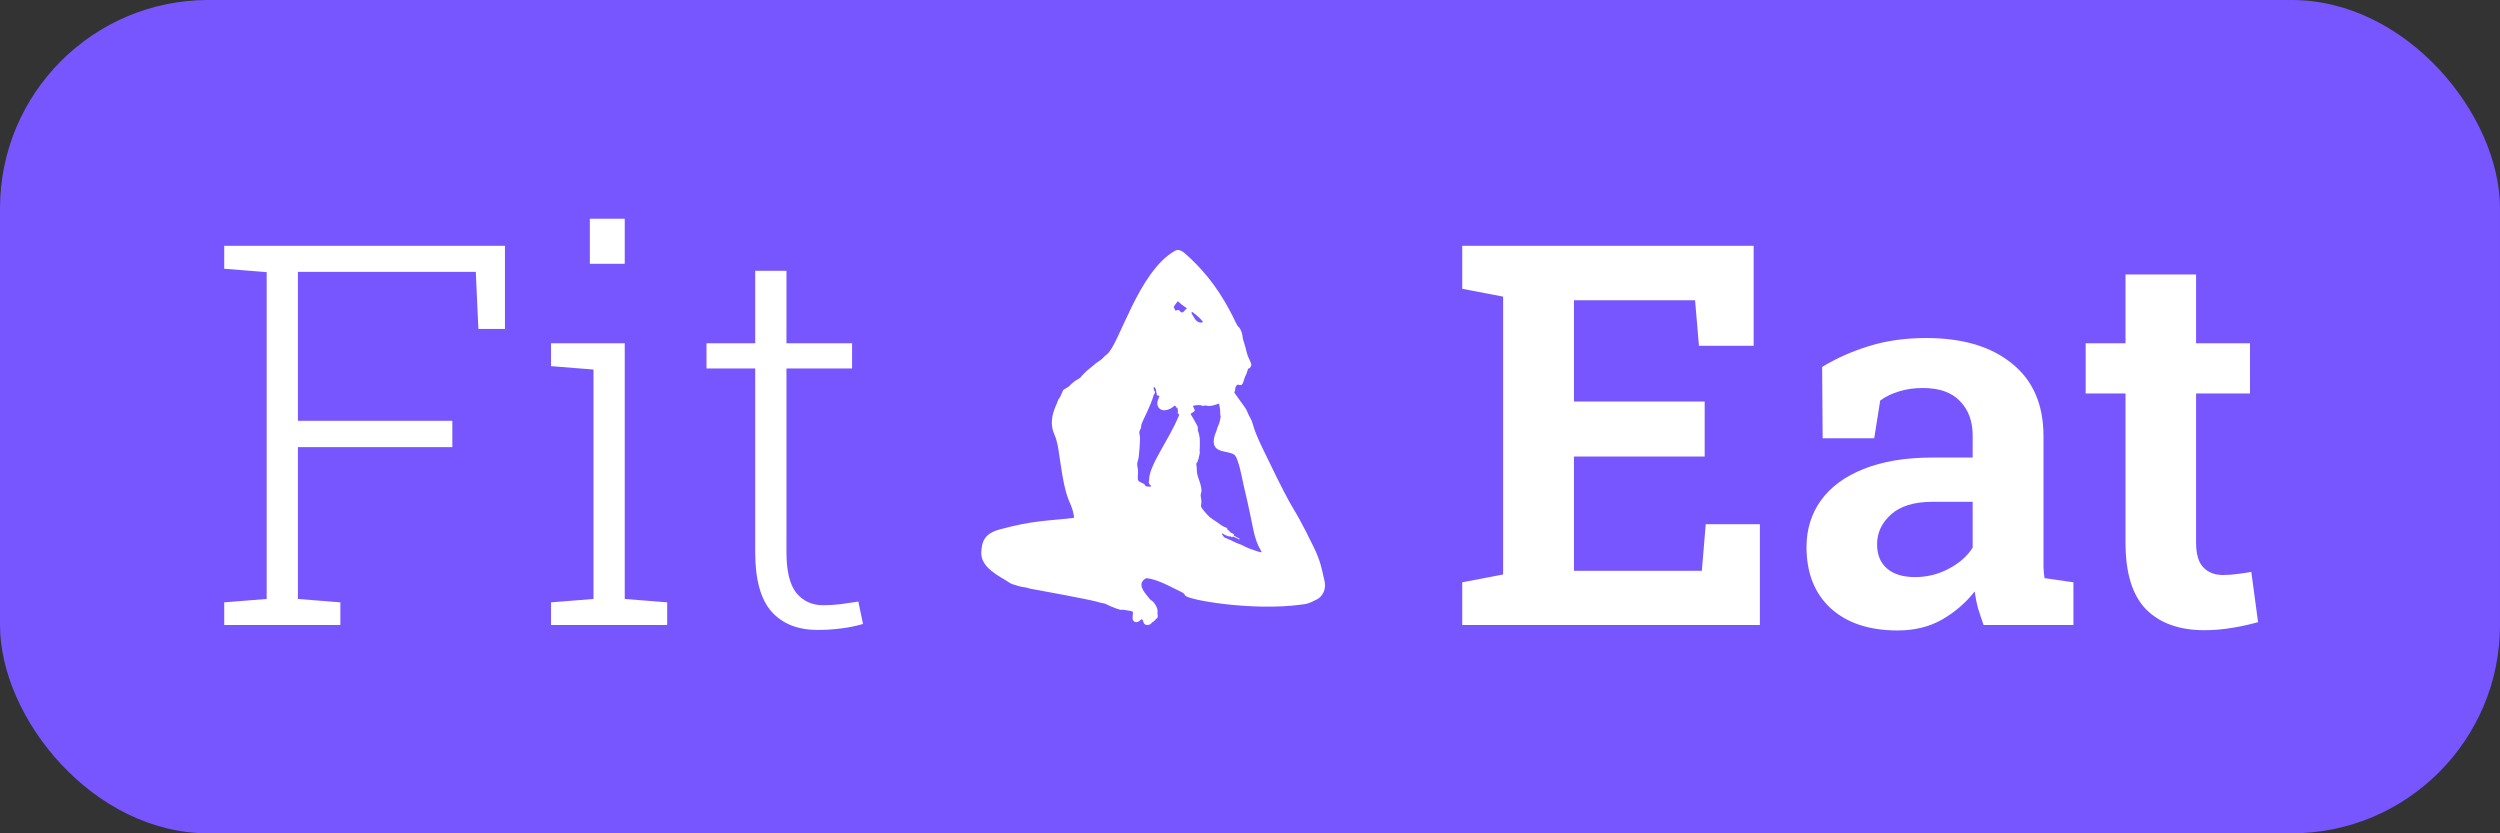 <svg width="300" height="100" viewBox="0 0 300 100" fill="none" xmlns="http://www.w3.org/2000/svg">
<rect x="0" y="0" width="300" height="100" fill="#333333" stroke="none"/>
<rect width="300" height="100" rx="25" fill="#7755FF"/>
<path d="M175.469 75V69.875L180.375 68.938V35.594L175.469 34.656V29.5H210.438V41.5H203.875L203.406 36.031H188.875V48.188H204.562V54.781H188.875V68.5H204.219L204.688 62.906H211.188V75H175.469ZM227.719 75.656C224.323 75.656 221.646 74.771 219.688 73C217.75 71.208 216.781 68.76 216.781 65.656C216.781 63.531 217.354 61.667 218.5 60.062C219.667 58.438 221.375 57.177 223.625 56.281C225.896 55.365 228.656 54.906 231.906 54.906H236.719V52.25C236.719 50.542 236.208 49.167 235.188 48.125C234.188 47.083 232.708 46.562 230.75 46.562C229.688 46.562 228.729 46.698 227.875 46.969C227.042 47.219 226.292 47.583 225.625 48.062L224.906 52.594H218.719L218.656 44.031C220.365 42.99 222.24 42.156 224.281 41.531C226.344 40.885 228.635 40.562 231.156 40.562C235.51 40.562 238.938 41.583 241.438 43.625C243.958 45.646 245.219 48.552 245.219 52.344V66.75C245.219 67.208 245.219 67.656 245.219 68.094C245.24 68.531 245.281 68.958 245.344 69.375L248.812 69.875V75H238.031C237.802 74.354 237.583 73.698 237.375 73.031C237.188 72.344 237.052 71.656 236.969 70.969C235.865 72.365 234.542 73.5 233 74.375C231.479 75.229 229.719 75.656 227.719 75.656ZM229.812 69.25C231.25 69.25 232.594 68.917 233.844 68.25C235.115 67.583 236.073 66.74 236.719 65.719V60.219H231.875C229.688 60.219 228.031 60.729 226.906 61.75C225.802 62.75 225.25 63.938 225.25 65.312C225.25 66.562 225.646 67.531 226.438 68.219C227.229 68.906 228.354 69.25 229.812 69.25ZM264.531 75.625C261.531 75.625 259.198 74.792 257.531 73.125C255.885 71.438 255.062 68.771 255.062 65.125V47.219H250.281V41.188H255.062V32.938H263.531V41.188H270V47.219H263.531V65.125C263.531 66.5 263.823 67.49 264.406 68.094C264.99 68.698 265.771 69 266.75 69C267.292 69 267.885 68.958 268.531 68.875C269.177 68.792 269.719 68.708 270.156 68.625L270.969 74.656C270.031 74.927 268.99 75.156 267.844 75.344C266.719 75.531 265.615 75.625 264.531 75.625Z" fill="white"/>
<path d="M26.906 75V72.281L32 71.875V32.656L26.906 32.25V29.5H60.594V39.469H57.406L57.094 32.625H35.75V50.5H54.281V53.656H35.75V71.875L40.844 72.281V75H26.906ZM66.125 75V72.281L71.219 71.875V44.344L66.125 43.938V41.188H74.969V71.875L80.062 72.281V75H66.125ZM70.781 31.656V26.25H74.969V31.656H70.781ZM98.125 75.594C95.75 75.594 93.906 74.865 92.594 73.406C91.281 71.927 90.625 69.552 90.625 66.281V44.219H84.781V41.188H90.625V32.5H94.375V41.188H102.25V44.219H94.375V66.281C94.375 68.531 94.771 70.156 95.562 71.156C96.375 72.135 97.448 72.625 98.781 72.625C99.49 72.625 100.188 72.583 100.875 72.5C101.562 72.396 102.271 72.292 103 72.188L103.562 74.875C102.812 75.104 101.958 75.281 101 75.406C100.042 75.531 99.083 75.594 98.125 75.594Z" fill="white"/>
<path d="M137.97 71.88C138.122 72.09 138.491 72.079 138.855 73.005C138.951 73.25 138.868 73.56 138.929 73.868C138.953 73.992 138.907 74.132 138.809 74.207C138.631 74.345 138.526 74.563 138.305 74.652C138.235 74.68 138.201 74.752 138.153 74.806C137.97 75.008 137.619 75.062 137.391 74.923C137.218 74.817 137.239 74.646 137.118 74.389C137.039 74.22 136.86 74.384 136.839 74.416C136.753 74.545 136.621 74.596 136.479 74.638C136.208 74.719 135.929 74.539 135.918 74.256C135.877 73.208 136.354 73.435 134.801 73.172C134.558 73.131 134.748 73.3 133.995 73.036C132.864 72.639 132.751 72.432 132.395 72.392C132.154 72.365 131.924 72.289 131.694 72.221C130.748 71.943 124.018 70.704 123.89 70.691C123.56 70.658 123.261 70.498 122.934 70.47C122.448 70.428 122.002 70.241 121.54 70.116C121.342 70.062 121.172 69.953 121 69.836C120.049 69.188 117.596 68.136 117.758 66.193C117.84 65.204 117.959 64.081 119.903 63.55C124.003 62.431 125.529 62.533 128.709 62.161C128.9 62.139 128.9 62.135 128.868 61.943C128.492 59.688 128.002 61.095 127.106 54.571C126.99 53.727 126.86 52.885 126.51 52.098C125.697 50.271 126.852 48.494 126.905 48.194C126.964 47.857 127.143 47.875 127.301 47.451C127.375 47.255 127.48 47.071 127.546 46.871C127.6 46.707 128.12 46.536 128.319 46.318C128.657 45.949 129.049 45.651 129.494 45.423C129.678 45.328 129.764 45.144 129.9 45.005C130.755 44.135 130.55 44.42 131.12 43.925C131.364 43.713 131.609 43.49 131.885 43.336C132.26 43.126 132.48 42.762 132.817 42.524C134.26 41.507 136.572 32.555 141.023 30.081C141.412 29.864 141.877 30.12 142.209 30.416C144.042 32.051 145.899 34.093 147.646 37.398C148.189 38.427 148.436 39.108 148.65 39.252C148.809 39.359 149.05 39.914 149.081 40.211C149.121 40.59 149.213 40.955 149.345 41.312C149.561 41.9 149.503 42.303 149.99 43.277C150.072 43.441 150.133 43.611 150.171 43.789L150.175 43.785C150.117 43.83 150.117 43.901 150.094 43.961C149.947 44.347 149.812 44.067 149.729 44.378C149.533 45.116 149.429 45.039 149.342 45.385C149.29 45.59 149.22 45.789 149.135 45.983C149.044 46.188 148.989 46.217 148.761 46.199C148.584 46.185 148.507 46.107 148.429 46.203C148.062 46.655 148.352 46.777 148.135 47.017C148.065 47.094 148.041 47.01 149.408 48.914C149.558 49.123 149.654 49.361 149.752 49.596C150.024 50.248 150.111 50.104 150.379 51.032C150.732 52.256 151.317 53.389 151.866 54.529C156.017 63.146 154.513 59.28 157.642 65.642C158.481 67.349 158.648 68.469 158.772 68.98C158.947 69.703 159.23 70.527 158.665 71.356C158.505 71.591 158.294 71.787 158.037 71.923C156.911 72.521 156.674 72.482 156.187 72.549C150.284 73.36 142.448 71.983 142.212 71.447C142.109 71.213 141.911 71.101 141.696 71.004C140.85 70.622 139.59 69.865 138.294 69.514C137.454 69.287 137.436 69.421 137.235 69.605C136.47 70.309 137.574 71.335 137.97 71.88ZM143.947 54.054C144.06 54.414 143.836 54.737 143.829 55.088C143.829 55.11 143.704 55.195 143.739 55.273C143.77 55.342 143.719 55.366 143.689 55.414C143.435 55.822 143.61 55.455 143.629 56.58C143.642 57.303 144.41 58.453 144.099 59.287C144.003 59.547 144.258 59.892 144.131 60.582C144.074 60.89 144.322 61.113 144.66 61.514C145.096 62.031 145.14 62.064 146.066 62.672C146.403 62.893 146.697 63.184 147.101 63.298C147.177 63.319 147.289 63.368 147.278 63.463C147.255 63.66 147.5 63.622 147.523 63.72C147.558 63.866 147.663 63.894 148.001 64.066C148.215 64.175 147.922 64.233 148.112 64.306C148.275 64.368 148.401 64.5 148.574 64.547C148.795 64.607 148.786 64.788 148.678 64.719C148.493 64.6 148.278 64.546 148.086 64.44C148.012 64.399 147.946 64.33 147.88 64.459C147.827 64.561 147.725 64.273 147.536 64.376C147.516 64.388 147.478 64.379 147.453 64.369C147.246 64.276 147.012 64.241 146.832 64.091C146.773 64.042 146.701 63.984 146.643 64.052C146.591 64.114 146.683 64.167 146.718 64.214C146.793 64.317 146.836 64.451 146.968 64.507C148.34 65.088 147.906 64.966 148.477 65.186C149.558 65.603 149.067 65.478 149.891 65.816C150.133 65.915 150.391 65.969 150.632 66.075C150.83 66.162 151.05 66.202 151.261 66.259C151.299 66.269 151.353 66.279 151.379 66.235C151.4 66.2 151.366 66.168 151.348 66.137C150.329 64.41 150.555 63.693 149.237 58.245C149.117 57.748 148.632 54.903 148.101 54.556C147.2 53.968 145.132 54.513 145.765 52.24C145.83 52.008 145.966 51.8 146.013 51.566C146.075 51.248 146.261 50.981 146.345 50.674C146.404 50.459 146.428 50.237 146.478 50.02C146.489 49.974 146.468 49.919 146.455 49.871C146.422 49.75 146.418 49.632 146.423 49.505C146.436 49.17 146.36 48.842 146.302 48.514C146.291 48.455 146.255 48.43 146.19 48.45C146.058 48.49 145.27 48.846 144.718 48.668C144.458 48.584 144.551 48.782 144.307 48.692C143.958 48.564 143.604 48.608 143.251 48.676C143.17 48.692 143.141 48.739 143.183 48.818C143.398 49.221 143.43 49.245 143.257 49.41C143.181 49.483 143.076 49.498 142.996 49.564C142.783 49.741 142.838 49.509 143.638 51.016C143.847 51.41 143.676 51.561 143.771 51.741C143.837 51.865 144.001 52.47 143.984 53.032C143.974 53.372 143.998 53.712 143.947 54.054ZM137.983 58.395C138.038 58.388 138.112 58.418 138.137 58.347C138.159 58.285 138.09 58.267 138.056 58.233C137.716 57.897 137.896 57.804 137.893 57.59C137.874 55.84 140.273 52.798 141.453 49.906C141.592 49.565 141.231 49.628 141.303 49.551C141.436 49.408 141.306 49.256 141.32 49.109C141.329 49.027 141.295 48.935 141.189 48.906C141.152 48.896 141.132 48.864 141.116 48.83C140.916 48.391 140.887 49.062 139.832 49.226C139.264 49.314 138.796 48.842 138.884 48.276C138.918 48.058 139.002 47.858 139.09 47.658C139.232 47.337 138.837 47.648 138.809 47.294C138.794 47.119 138.724 46.957 138.712 46.781C138.706 46.693 138.64 46.608 138.597 46.525C138.577 46.486 138.545 46.447 138.494 46.464C138.383 46.5 138.442 46.783 138.518 46.879C138.636 47.029 138.633 47.116 138.518 47.27C138.345 47.501 138.53 47.325 138.088 48.43C137.832 49.072 137.523 49.691 137.231 50.318C136.823 51.195 136.988 51.062 136.925 51.31C136.883 51.476 136.766 51.614 136.73 51.783C136.681 52.02 136.792 52.242 136.8 52.476C136.823 53.176 136.651 54.819 136.64 54.896C136.609 55.106 136.521 55.296 136.481 55.506C136.426 55.798 136.517 56.095 136.56 56.39C136.614 56.766 136.477 57.203 136.553 57.559C136.608 57.816 136.958 57.906 137.178 58.013C137.505 58.171 137.301 58.315 137.637 58.38C137.719 58.396 137.962 58.398 137.983 58.395ZM141.868 37.49C141.949 37.501 142.003 37.44 142.054 37.376C142.366 36.987 142.534 37.07 142.287 36.897C141.995 36.692 141.696 36.496 141.45 36.232C141.37 36.147 141.328 36.151 141.259 36.244C140.838 36.811 140.812 36.827 140.892 36.953C141.086 37.257 140.972 37.321 141.204 37.236C141.635 37.08 141.512 37.485 141.868 37.49ZM144.316 38.656C144.367 38.569 144.287 38.524 144.242 38.473C143.93 38.117 143.583 37.799 143.194 37.528C143.139 37.489 143.076 37.399 143.011 37.454C142.945 37.509 143 37.603 143.024 37.677C143.033 37.705 143.306 38.152 143.398 38.288C143.709 38.75 144.244 38.779 144.316 38.656Z" fill="white"/>
<path d="M151.138 40.323C151.138 40.323 151.144 40.318 151.145 40.317C151.146 40.317 151.138 40.323 151.138 40.323Z" fill="white"/>
</svg>
